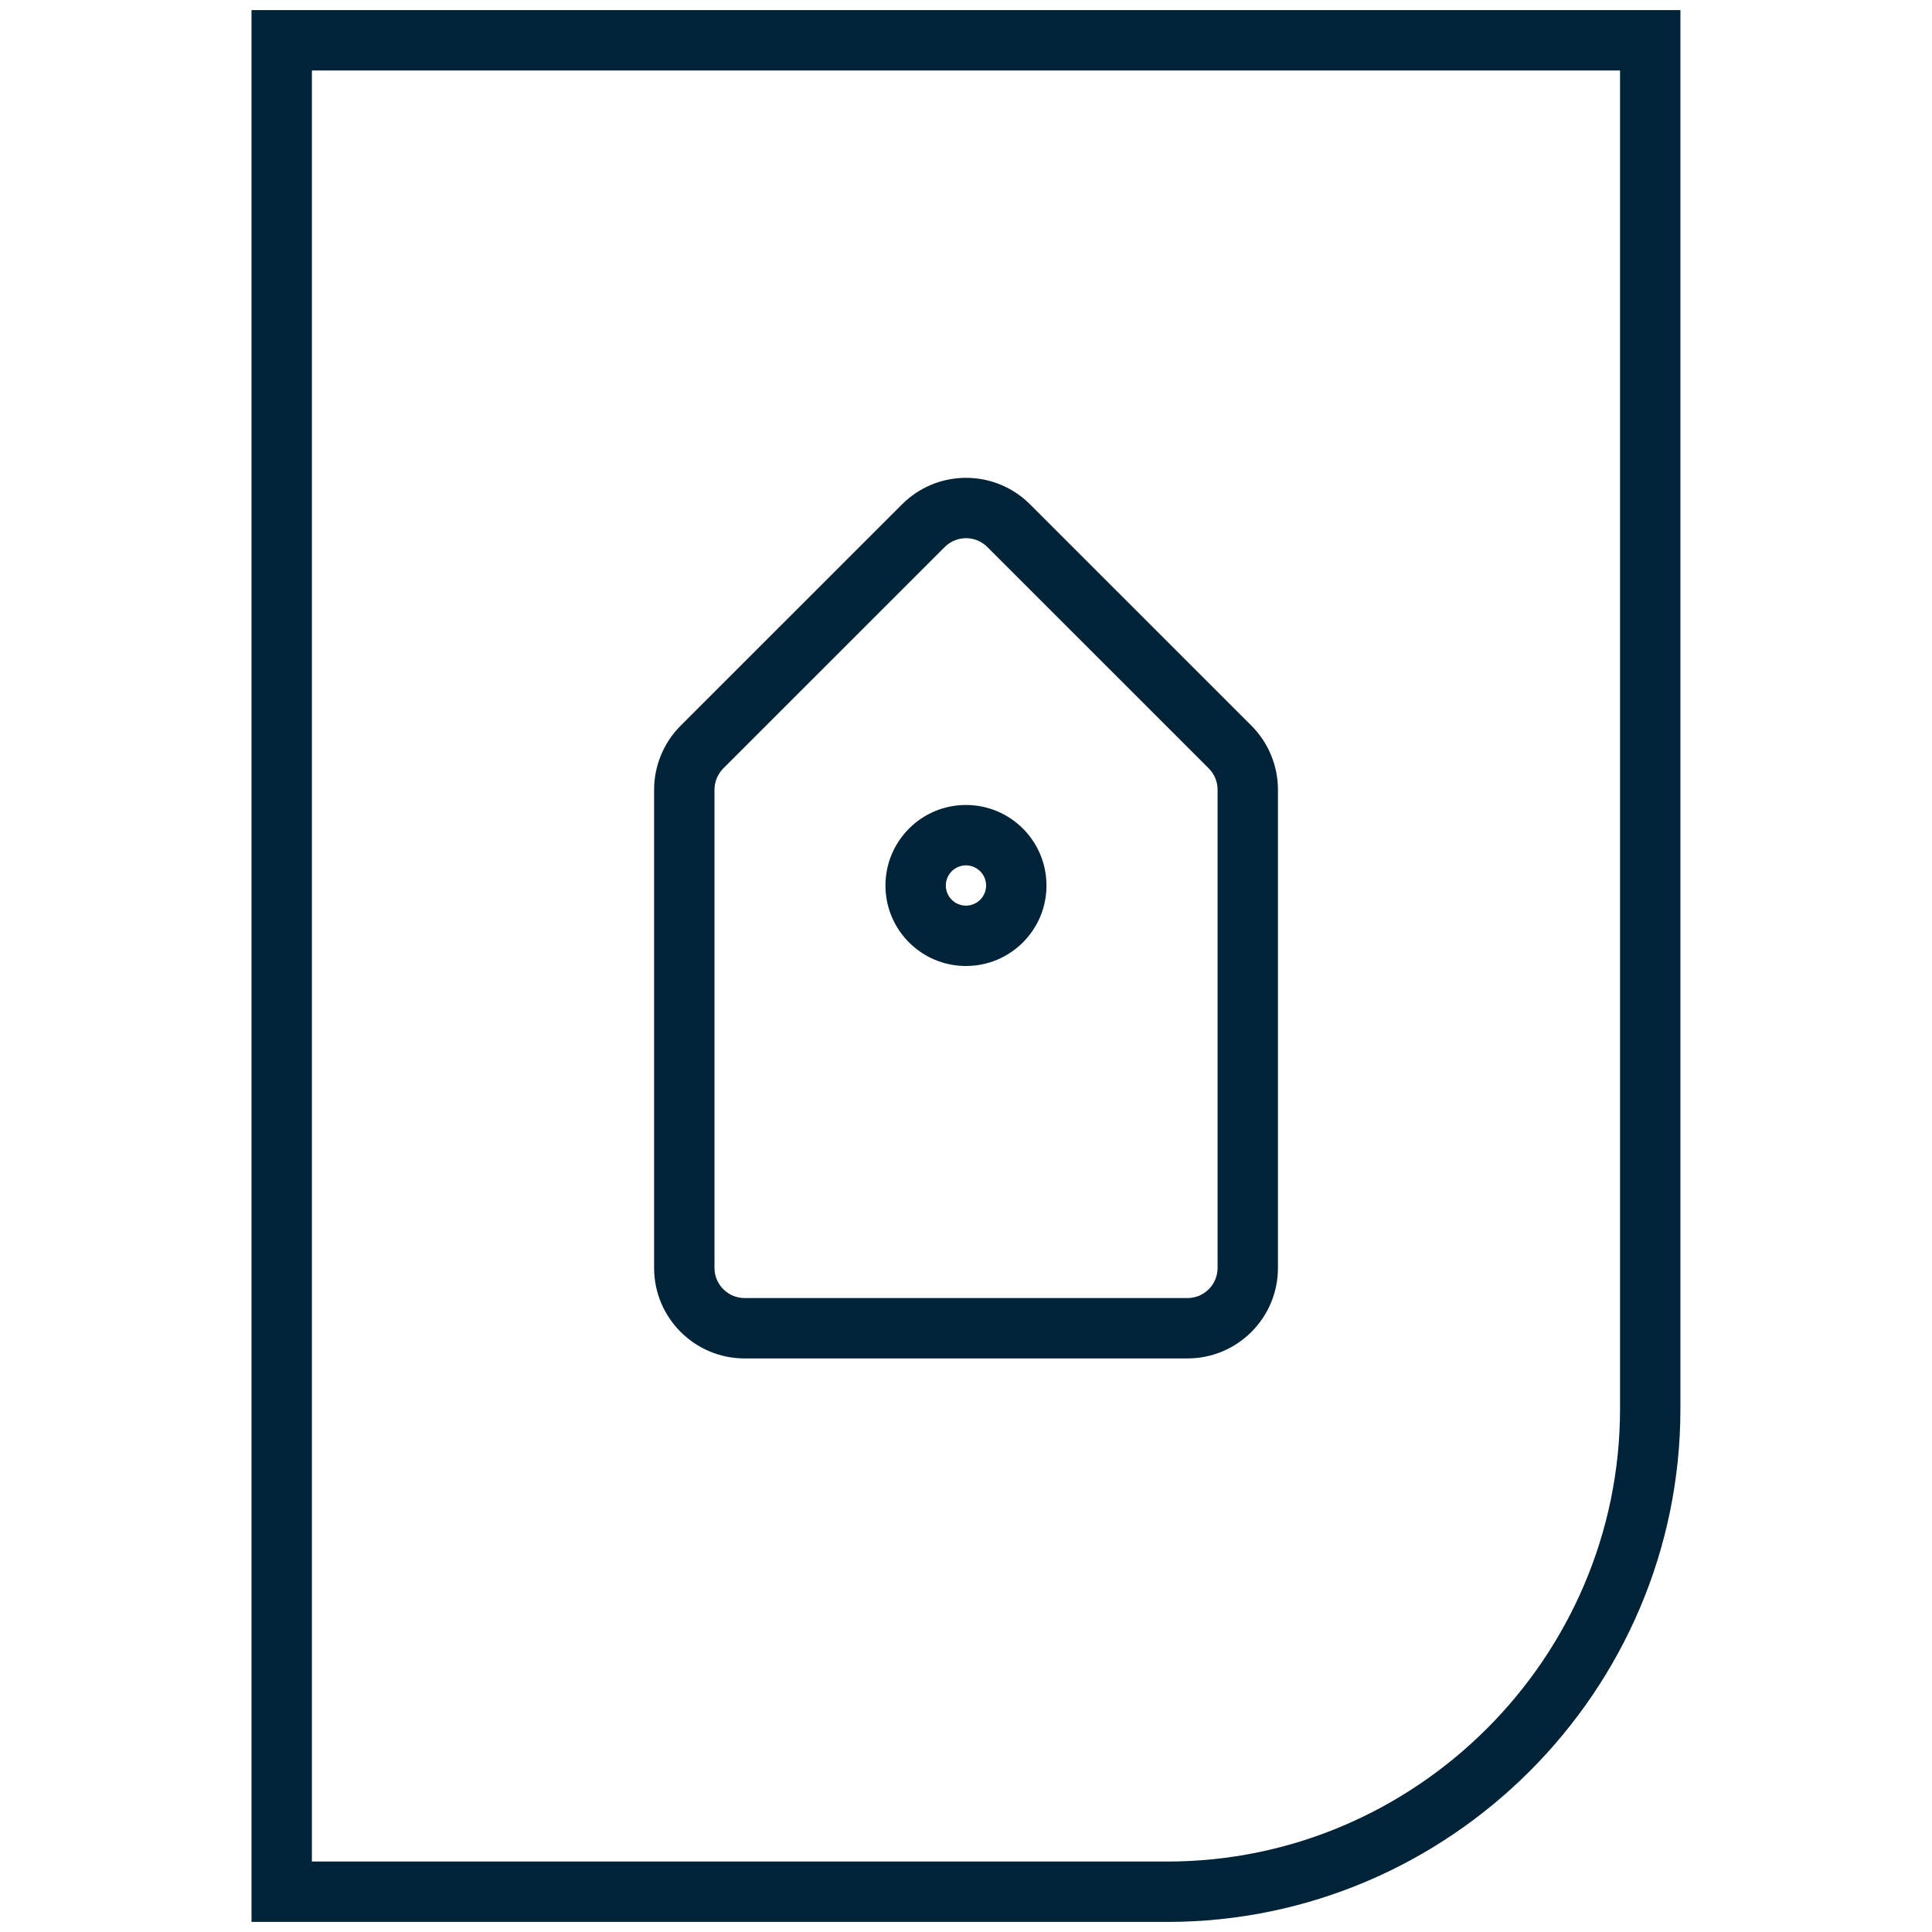 <svg width="32" height="32" viewBox="0 0 32 32" fill="none" xmlns="http://www.w3.org/2000/svg">
<path fill-rule="evenodd" clip-rule="evenodd" d="M4.166 0.167H27.833V23.333C27.833 28.009 24.009 31.833 19.333 31.833H4.166V0.167ZM5.166 1.167V30.833H19.333C23.456 30.833 26.833 27.457 26.833 23.333V1.167H5.166Z" fill="#002337"/>
<path fill-rule="evenodd" clip-rule="evenodd" d="M16.354 9.061C16.159 8.865 15.842 8.865 15.647 9.061L11.98 12.727C11.887 12.821 11.834 12.948 11.834 13.081V21C11.834 21.276 12.058 21.5 12.334 21.5H19.667C19.944 21.5 20.167 21.276 20.167 21V13.081C20.167 12.948 20.115 12.821 20.021 12.727L16.354 9.061ZM14.94 8.354C15.526 7.768 16.476 7.768 17.061 8.354L20.728 12.02C21.009 12.302 21.167 12.683 21.167 13.081V21C21.167 21.828 20.496 22.5 19.667 22.5H12.334C11.506 22.5 10.834 21.828 10.834 21V13.081C10.834 12.683 10.992 12.302 11.273 12.02L14.94 8.354Z" fill="#002337"/>
<path fill-rule="evenodd" clip-rule="evenodd" d="M15.999 15C16.183 15 16.333 14.851 16.333 14.667C16.333 14.483 16.183 14.333 15.999 14.333C15.815 14.333 15.666 14.483 15.666 14.667C15.666 14.851 15.815 15 15.999 15ZM15.999 16C16.736 16 17.333 15.403 17.333 14.667C17.333 13.93 16.736 13.333 15.999 13.333C15.263 13.333 14.666 13.93 14.666 14.667C14.666 15.403 15.263 16 15.999 16Z" fill="#002337"/>
</svg>
